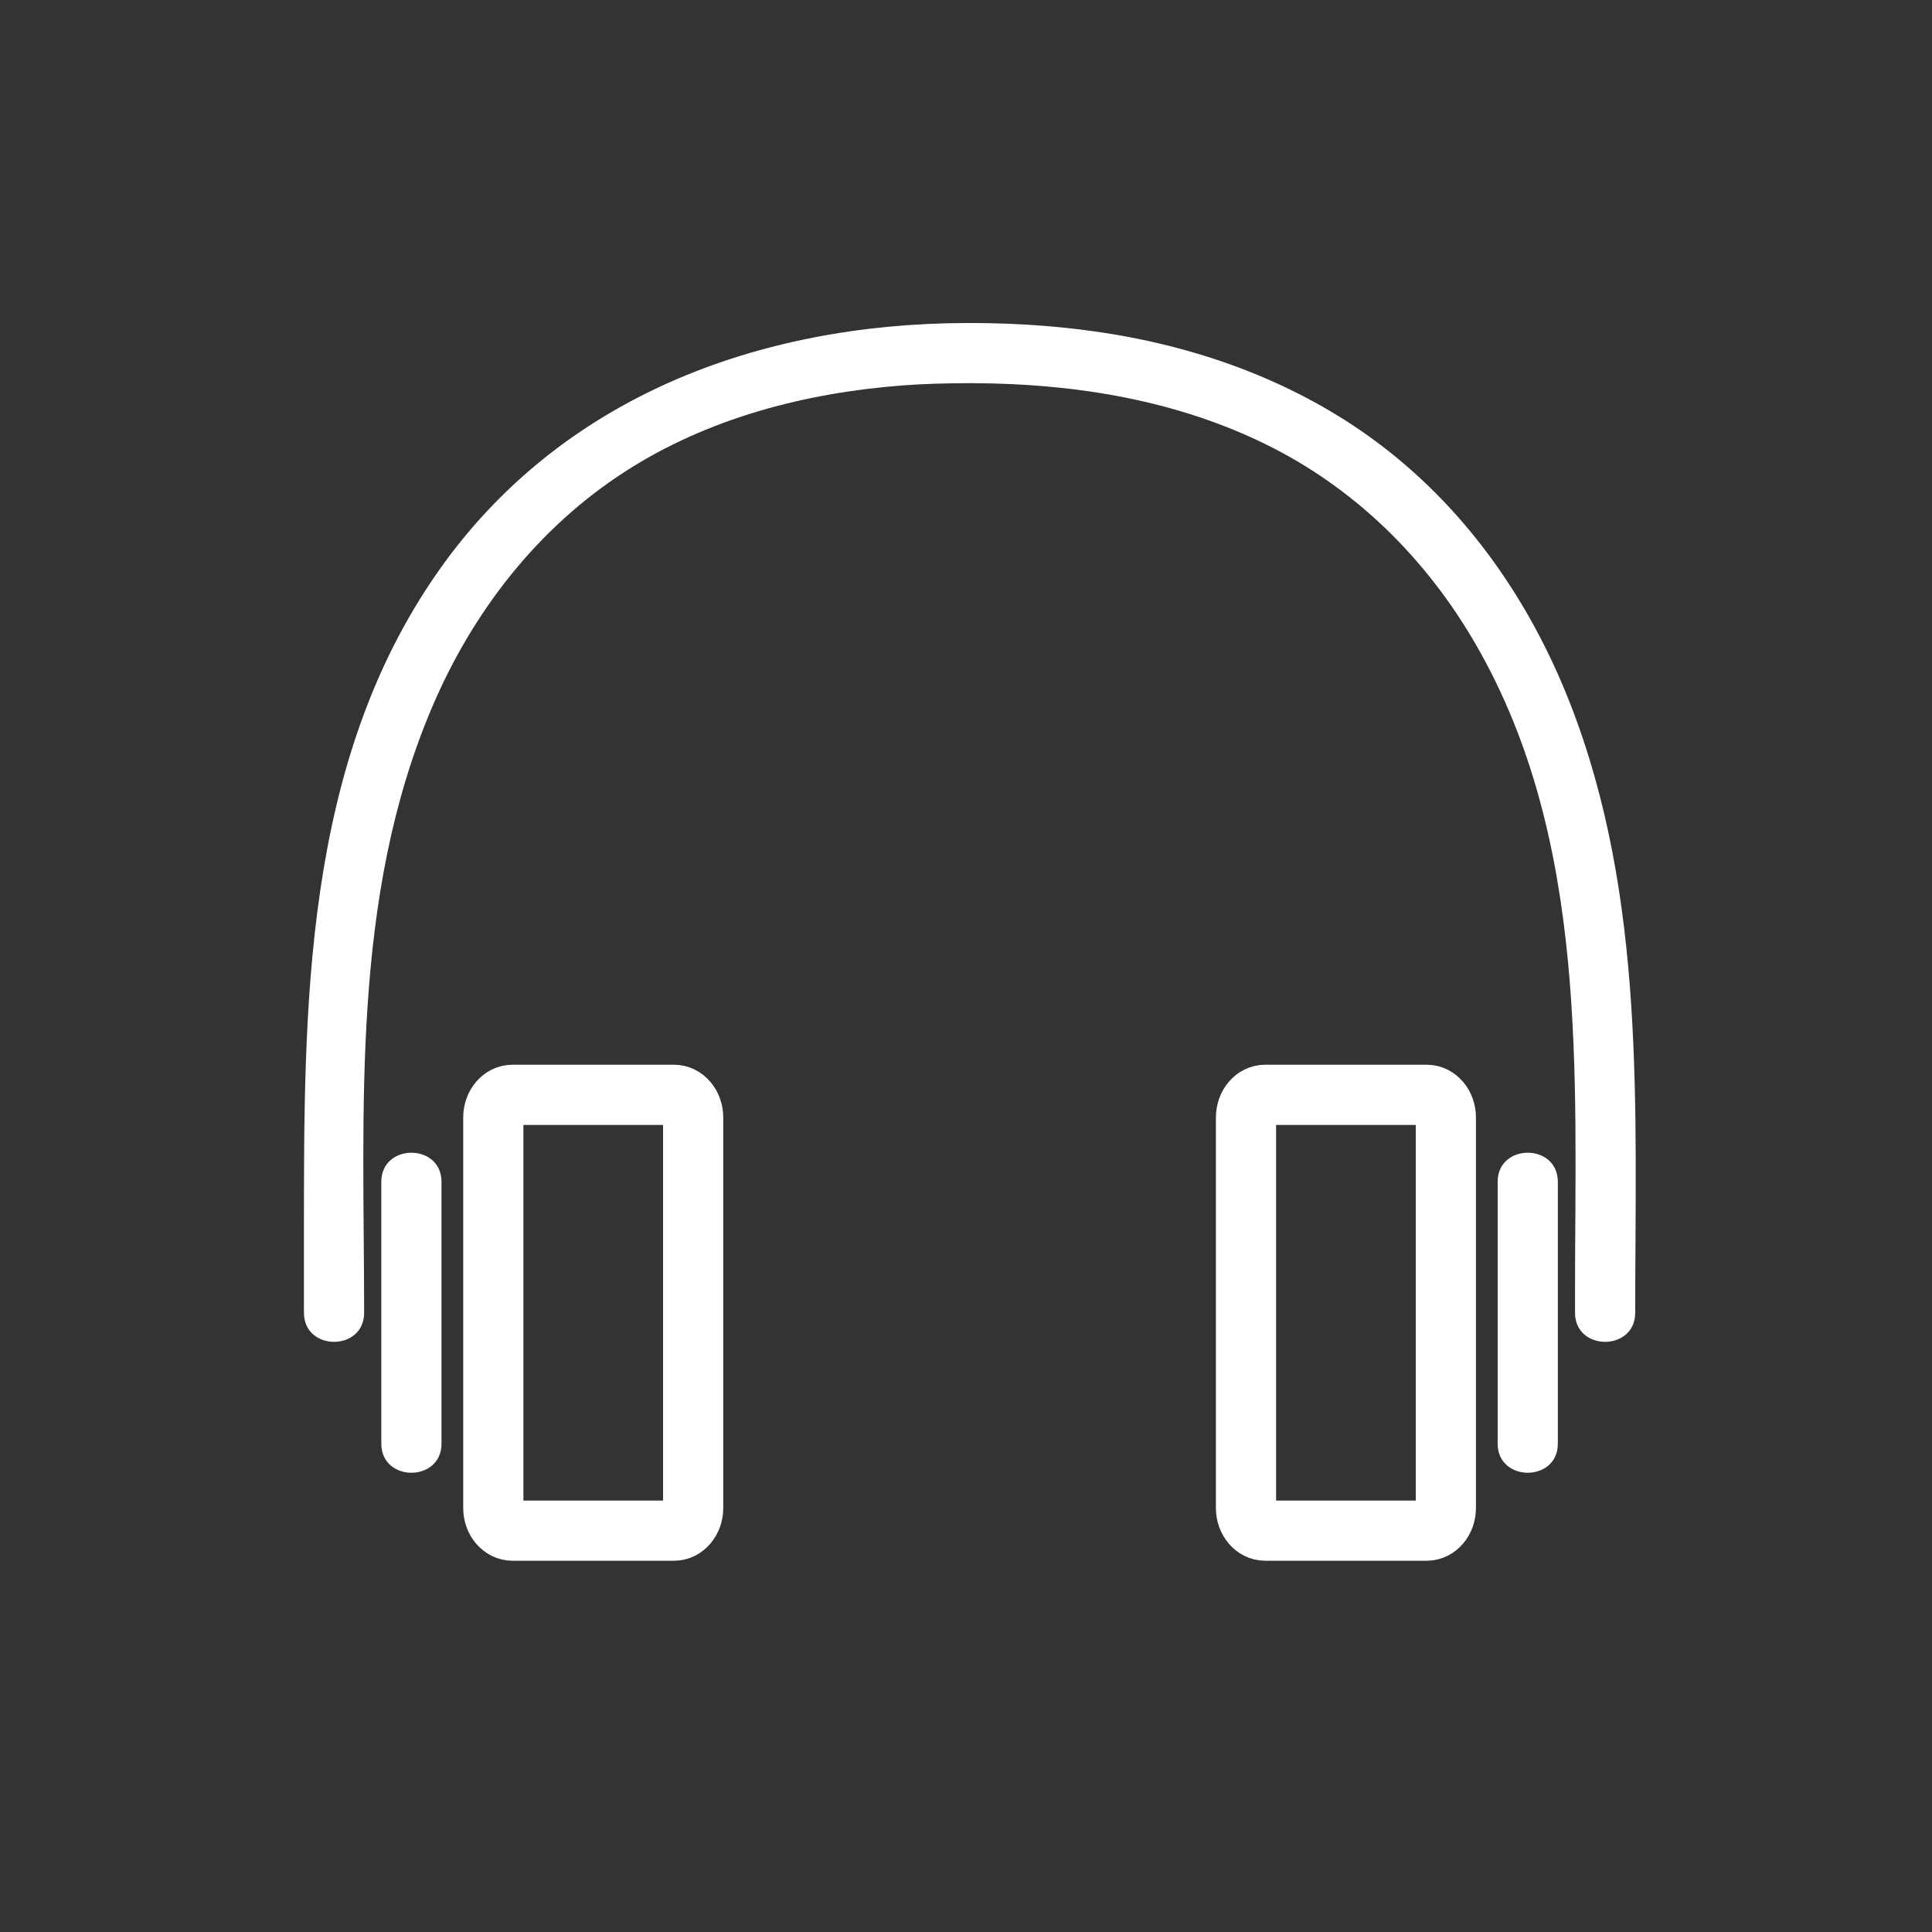 <svg xmlns="http://www.w3.org/2000/svg" viewBox="20 20 321 321">
<rect x="20" y="20" width="321" height="321" fill="#333333" stroke="none"/>
<path fill="none" stroke="#fff" stroke-width="10" d="m260.227,270.547c0,2.082-1.424,3.768-3.18,3.768h-26.846c-1.757,0-3.18-1.686-3.18-3.768v-64.876c0-2.081 1.423-3.767 3.18-3.767h26.846c1.756,0 3.18,1.686 3.18,3.767v64.876z"/>
<g fill="#fff">
<path d="m291.688,238.109c0-34.018 1.808-68.956-10.823-101.252-6.528-16.691-16.839-31.697-31.123-42.657-13.115-10.063-28.807-16.038-45.043-18.705-7.607-1.25-15.307-1.802-23.012-1.829-6.45-.022-6.448,9.978 0,10 16.556,.057 33.233,2.694 48.237,9.965 15.127,7.33 27.104,19.18 35.429,33.699 18.642,32.511 16.335,71.294 16.335,107.439 0,1.113 0,2.226 0,3.339 0,6.45 10,6.45 10,.001z"/>
<path d="m268.833,216.359c0,14.5 0,29 0,43.5 0,6.448 10,6.448 10,0 0-14.5 0-29 0-43.5 0-6.448-10-6.448-10-0z"/>
</g>
<path fill="none" stroke="#fff" stroke-width="10" d="m101.962,270.547c0,2.081 1.423,3.768 3.18,3.768h26.846c1.756,0 3.179-1.687 3.179-3.768v-64.876c0-2.081-1.423-3.767-3.179-3.767h-26.846c-1.757,0-3.18,1.686-3.18,3.767v64.876z"/>
<g fill="#fff">
<path d="m80.5,238.109c0-33.728-2.226-68.924 11.313-100.658 6.76-15.845 17.491-29.7 32.025-39.088 13.749-8.881 29.981-13.108 46.175-14.329 3.489-.263 6.989-.355 10.487-.367 6.447-.022 6.449-10.022 0-10-34.512,.118-67.427,12.323-87.733,41.326-22.426,32.029-22.267,72.354-22.267,109.809 0,4.436 0,8.872 0,13.308 0,6.448 10,6.448 10-.001z"/>
<path d="m83.355,216.359c0,14.5 0,29 0,43.5 0,6.448 10,6.448 10,0 0-14.5 0-29 0-43.5 0-6.448-10-6.448-10-0z"/>
</g>
</svg>

